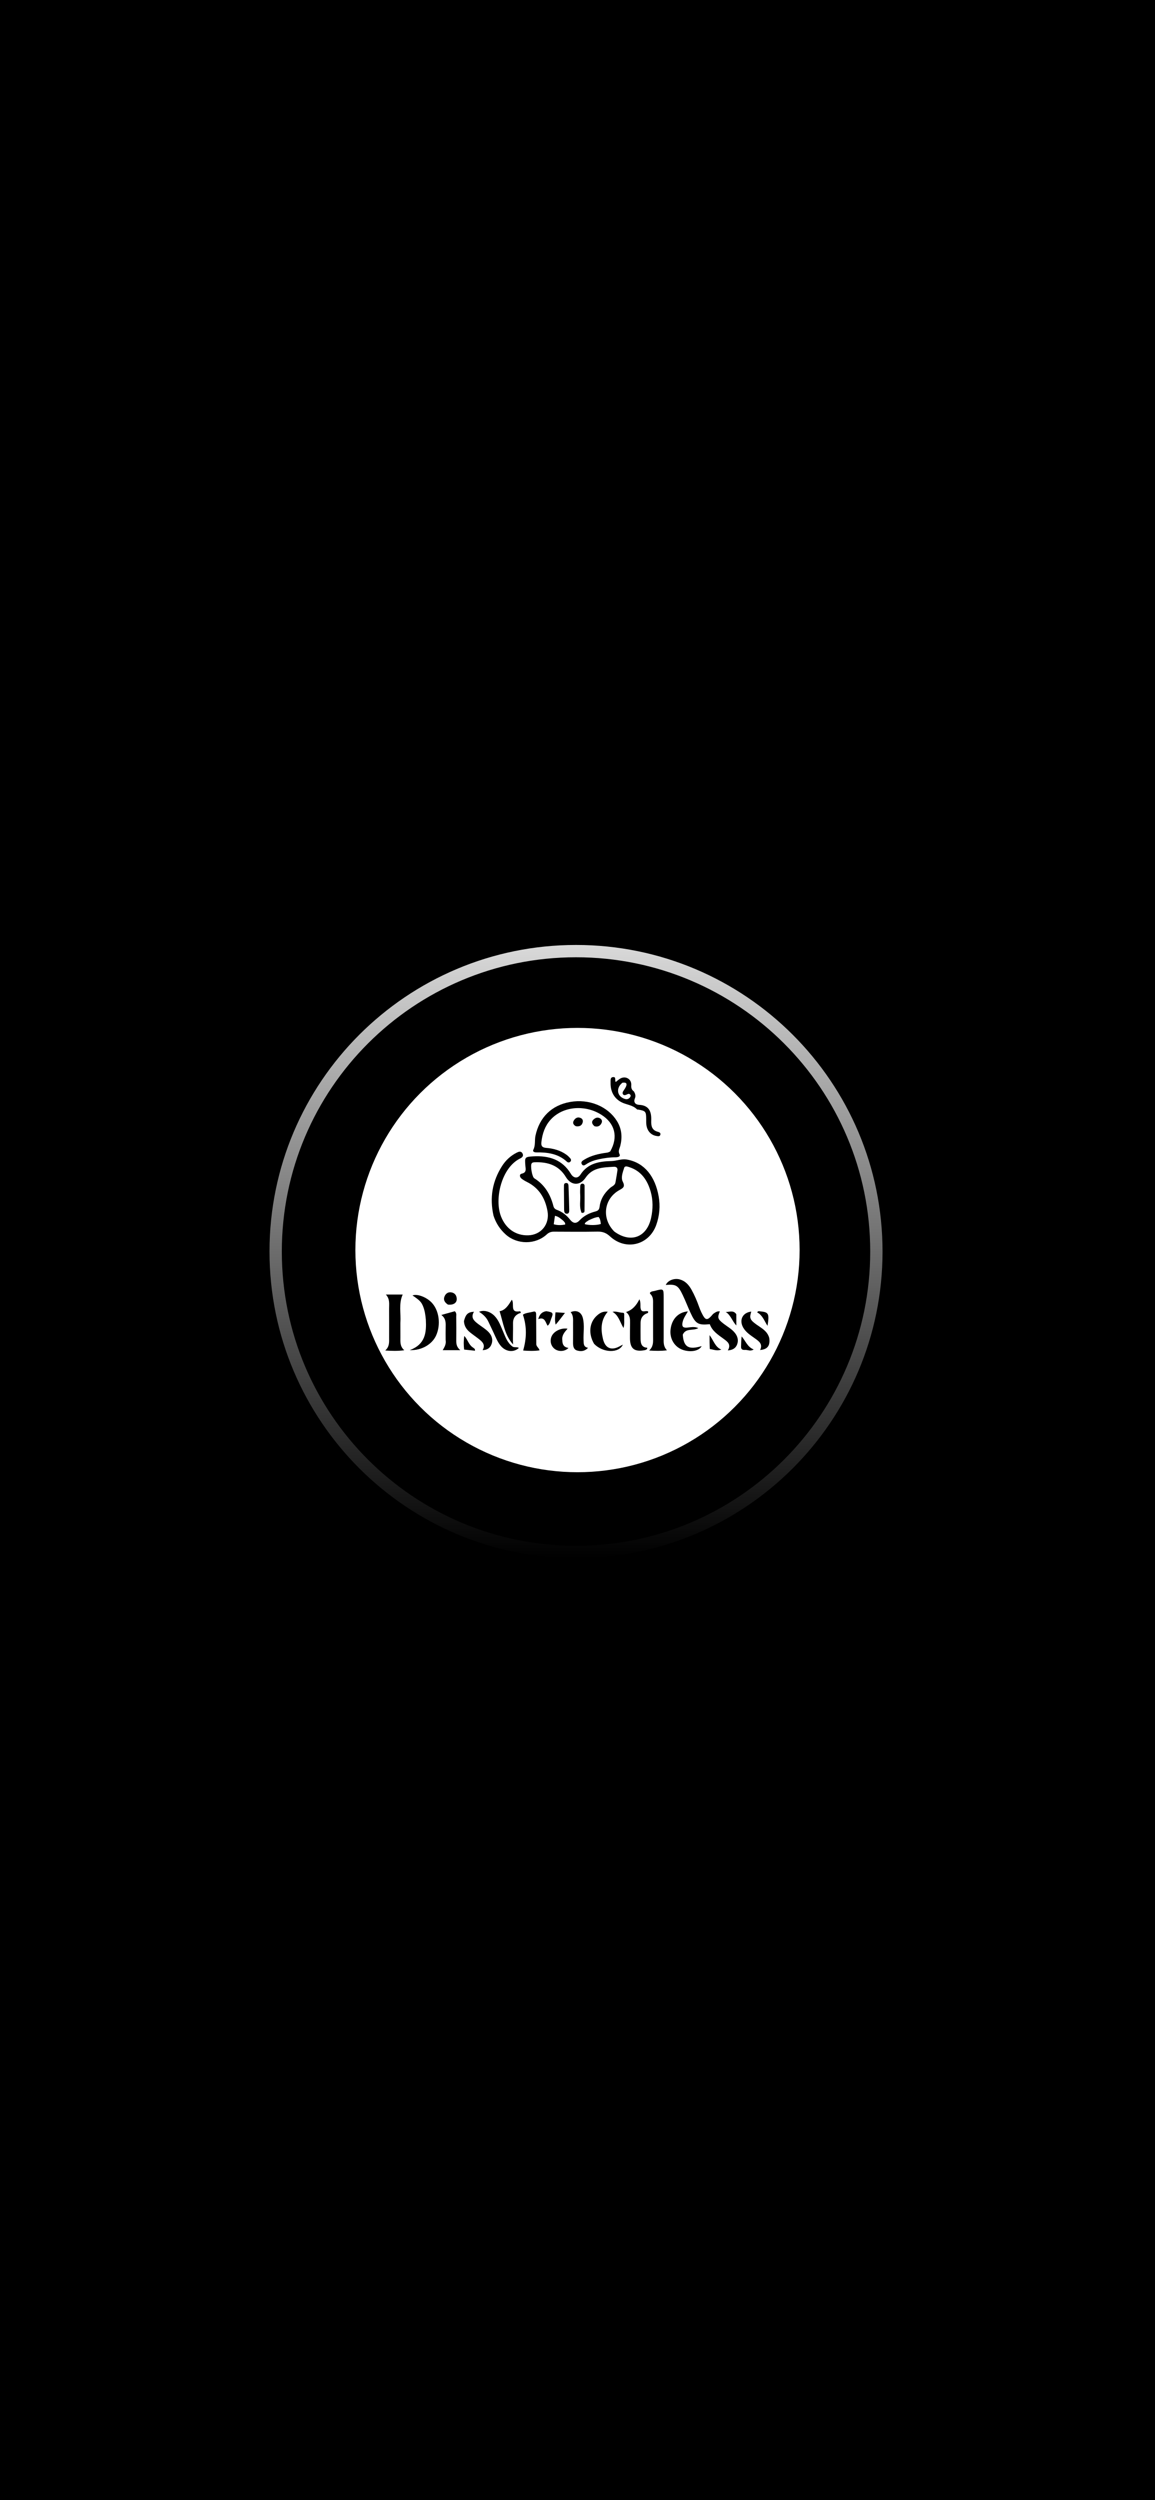 <svg width="390" height="844" viewBox="0 0 390 844" fill="none" xmlns="http://www.w3.org/2000/svg">
<rect width="390" height="844" fill="black"/>
<circle cx="195" cy="422" r="75" fill="white"/>
<path d="M298 422.5C298 479.661 251.661 526 194.5 526C137.339 526 91 479.661 91 422.5C91 365.339 137.339 319 194.5 319C251.661 319 298 365.339 298 422.5ZM95.16 422.5C95.16 477.364 139.636 521.84 194.5 521.84C249.364 521.84 293.84 477.364 293.84 422.5C293.84 367.636 249.364 323.16 194.5 323.16C139.636 323.16 95.16 367.636 95.16 422.5Z" fill="url(#paint0_linear_1_2)"/>
<path d="M166.642 410.388C165.279 404.321 166.254 398.787 169.501 393.669C170.749 391.703 172.409 390.155 174.494 389.11C175.176 388.768 175.961 388.496 176.431 389.387C176.905 390.284 176.254 390.781 175.559 391.125C169.324 394.218 166.872 404.788 169.178 410.666C170.796 414.791 174.149 417.142 178.343 417.025C182.751 416.903 185.661 413.241 184.873 408.864C184.087 404.497 182.032 401.063 177.972 399.028C177.313 398.697 176.655 398.327 176.082 397.867C175.426 397.342 175.345 396.385 176.132 396.221C177.88 395.855 177.49 394.657 177.405 393.596C177.176 390.71 177.135 390.533 180.005 390.368C185.229 390.069 189.825 391.385 192.753 396.258C193.655 397.761 195.067 397.968 196.01 396.516C198.532 392.633 202.465 392.051 206.472 391.954C208.227 391.912 209.887 391.136 211.603 391.43C217.738 392.478 221.238 397.32 222.401 403.845C222.982 407.105 222.714 410.355 221.604 413.488C219.18 420.333 211.36 422.336 205.999 417.396C204.71 416.208 203.475 415.739 201.772 415.772C196.88 415.867 191.985 415.819 187.091 415.791C186.132 415.786 185.378 416.015 184.639 416.7C180.849 420.217 174.635 420.218 170.772 416.752C168.866 415.041 167.478 412.977 166.642 410.388ZM205.946 401.089C206.588 400.473 207.621 400.221 207.816 399.191C208.071 397.845 208.275 396.488 208.486 395.133C208.632 394.191 208.018 393.832 207.273 393.882C203.718 394.118 200.116 394.045 197.716 397.597C195.805 400.424 192.827 400.246 191.08 397.355C188.649 393.33 184.923 392.217 180.575 392.36C180.182 392.373 179.771 392.388 179.51 392.776C179.035 393.482 179.644 397.301 180.407 397.774C183.914 399.951 185.851 403.209 186.853 407.114C187.031 407.809 187.402 408.202 188.041 408.431C189.863 409.085 191.326 410.254 192.508 411.76C193.507 413.032 194.595 413.16 195.665 412.012C197.17 410.4 199.02 409.497 201.094 408.958C201.874 408.755 202.336 408.382 202.443 407.459C202.73 404.972 203.908 402.917 205.946 401.089ZM207.422 415.74C212.887 419.753 218.366 417.779 219.84 411.207C220.512 408.211 220.538 405.136 219.688 402.196C218.596 398.423 216.533 395.334 212.557 394.03C211.91 393.818 210.999 393.46 210.749 394.268C210.284 395.772 209.573 397.514 210.297 398.932C211.188 400.676 210.321 401.098 209.121 401.768C203.921 404.668 203.031 411.323 207.422 415.74ZM198.702 411.991C198.251 412.378 197.564 412.529 197.437 413.252C198.967 413.676 201.49 413.656 202.876 413.201C202.776 412.377 202.723 411.538 202.135 410.833C200.962 410.924 199.94 411.405 198.702 411.991ZM190.173 412.084C189.35 411.426 188.587 410.659 187.386 410.444C187.239 411.455 187.112 412.336 186.974 413.288C188.34 413.694 189.588 413.607 190.817 413.393C190.939 412.797 190.576 412.556 190.173 412.084Z" fill="black"/>
<path d="M206.033 388.725C208.849 383.808 207.651 379.156 202.931 376.244C197.34 372.794 190.042 373.507 185.977 377.93C184.007 380.073 183.129 382.699 182.808 385.55C182.672 386.768 182.979 387.397 184.411 387.511C186.859 387.705 189.237 388.342 191.283 389.83C191.739 390.162 192.155 390.567 192.529 390.992C192.857 391.364 192.949 391.842 192.529 392.217C192.191 392.518 191.75 392.476 191.433 392.182C188.493 389.452 184.88 388.981 181.107 389.027C180.472 389.035 179.747 388.809 180.105 388.096C180.867 386.575 180.475 384.946 180.81 383.386C182.141 377.186 186.254 373.109 192.523 372C198.881 370.876 205.248 373.478 208.33 378.466C209.96 381.103 210.187 383.927 209.433 386.884C209.206 387.775 208.638 388.528 209.184 389.636C209.608 390.495 208.566 390.682 207.887 390.681C205.942 390.676 204.038 390.948 202.144 391.36C200.686 391.677 199.298 392.144 198.036 392.966C197.52 393.301 196.889 393.8 196.439 392.988C196.027 392.244 196.697 391.84 197.225 391.516C199.608 390.052 202.264 389.469 204.99 389.114C205.315 389.071 205.628 388.923 206.033 388.725Z" fill="black"/>
<path d="M240.8 443.554C241.547 443.033 242.186 442.553 243.066 442.71C242.192 444.789 242.329 445.294 244.251 446.802C245.591 447.855 247.134 448.656 248.205 450.04C249.11 451.209 249.413 452.544 248.876 453.912C248.385 455.164 247.334 455.774 245.755 455.889C246.971 453.841 245.621 452.909 244.377 451.999C242.488 450.615 240.493 449.354 239.672 447.028C235.739 447.417 234.863 446.907 233.157 443.178C232.255 441.205 231.477 439.173 230.546 437.214C228.962 433.883 228.242 433.489 224.803 433.779C225.48 432.269 227.623 431.404 229.473 431.895C231.373 432.4 232.57 433.733 233.491 435.378C234.527 437.226 235.347 439.172 236.058 441.167C236.287 441.812 236.544 442.452 236.843 443.067C238.229 445.916 238.766 445.99 240.8 443.554Z" fill="black"/>
<path d="M135.191 446.633C135.193 448.349 135.183 449.894 135.2 451.438C135.216 452.901 134.96 454.426 136.506 455.83C134.196 456.121 132.339 456.052 130.083 455.913C131.581 454.526 131.389 453.024 131.388 451.562C131.387 448.302 131.408 445.041 131.382 441.781C131.369 440.211 131.712 438.574 130.295 437.02C132.413 437.02 134.138 437.02 135.981 437.02C134.555 440.12 135.43 443.331 135.191 446.633Z" fill="black"/>
<path d="M220.136 435.966C220.538 435.881 220.823 435.853 221.097 435.78C224.082 434.982 224.091 434.98 224.096 438.019C224.103 442.543 224.091 447.067 224.098 451.591C224.1 452.998 223.901 454.45 225.204 455.847C223.12 456.096 221.37 456.053 219.196 455.92C220.726 454.474 220.522 452.918 220.52 451.402C220.516 447.737 220.521 444.073 220.512 440.408C220.509 439.161 220.681 437.884 219.635 436.867C219.185 436.431 219.642 436.186 220.136 435.966Z" fill="black"/>
<path d="M143.789 445.487C143.644 443.853 143.422 442.388 142.859 440.999C142.257 439.514 141.681 438.933 139.287 437.317C140.876 436.694 143.997 437.868 145.785 439.76C148.281 442.401 148.913 447.155 147.258 450.836C145.923 453.807 142.367 455.955 138.359 455.785C143.61 453.847 144.035 449.895 143.789 445.487Z" fill="black"/>
<path d="M214.064 368.468C214.512 369.25 214.718 369.985 214.41 370.713C213.793 372.168 214.614 372.917 215.789 372.974C219.25 373.142 220.007 375.377 219.897 378.279C219.828 380.108 220.113 381.582 222.179 382.09C222.654 382.207 223.223 382.503 222.936 383.181C222.709 383.718 222.176 383.569 221.732 383.504C219.857 383.228 218.553 381.853 218.266 379.786C218.173 379.111 218.202 378.417 218.196 377.731C218.173 375.242 217.998 375.025 215.593 374.59C215.426 374.56 215.188 374.611 215.096 374.515C213.608 372.969 211.418 372.969 209.699 372.021C207.223 370.656 206.089 368.301 206.168 365.43C206.187 364.72 206.008 363.711 206.979 363.603C208.16 363.472 207.494 364.733 207.915 365.268C208.459 364.854 208.949 364.367 209.532 364.056C211.305 363.108 213.306 364.332 213.156 366.344C213.087 367.263 213.252 367.88 214.064 368.468ZM210.143 365.512C209.869 365.793 209.553 366.043 209.329 366.359C208.001 368.233 208.83 370.392 211.079 371.008C211.775 371.198 212.299 370.973 212.727 370.452C212.958 370.17 213.047 369.807 212.785 369.515C212.318 368.995 211.866 369.421 211.407 369.594C211.025 369.739 210.613 369.811 210.347 369.39C210.102 369.002 210.258 368.638 210.489 368.284C210.798 367.811 211.135 367.344 211.365 366.831C211.813 365.828 211.507 365.294 210.143 365.512Z" fill="black"/>
<path d="M217.817 455.785C214.195 456.476 212.749 455.314 212.714 451.794C212.698 450.081 212.735 448.367 212.748 446.654C212.758 445.334 212.786 444.008 211.386 442.927C213.57 442.215 214.833 440.73 215.915 438.601C216.499 439.943 216.089 441.004 216.37 441.935C216.785 443.31 218.084 442.282 218.851 442.733C218.971 443.369 218.415 443.35 218.118 443.498C216.848 444.13 216.317 445.193 216.3 446.55C216.277 448.378 216.288 450.206 216.3 452.033C216.31 453.592 216.692 454.888 218.547 454.967C218.599 455.513 218.247 455.605 217.817 455.785Z" fill="black"/>
<path d="M230.548 450.56C230.835 454.765 232.521 455.747 236.919 454.422C236.129 455.992 233.451 456.584 230.791 455.775C227.869 454.887 226.076 452.056 226.416 448.867C226.792 445.345 228.994 442.966 232.277 442.706C231.554 443.977 230.712 445.076 230.452 446.503C230.195 447.917 230.726 448.272 231.963 448.182C233.156 448.095 234.366 447.735 235.805 448.338C234.008 449.372 231.597 448.219 230.548 450.56Z" fill="black"/>
<path d="M259.759 451.72C260.093 454.311 259.162 455.519 256.654 455.748C257.638 453.763 256.306 452.82 254.99 451.875C253.512 450.814 251.937 449.857 250.982 448.222C249.476 445.644 250.75 443.085 253.682 442.774C252.989 444.964 253.241 445.576 255.437 447.152C257.13 448.368 259.113 449.308 259.759 451.72Z" fill="black"/>
<path d="M156.662 445.983C157.253 443.648 158.002 442.948 160.053 442.82C158.819 444.799 160.07 445.899 161.43 446.941C162.513 447.771 163.701 448.481 164.692 449.407C165.916 450.551 166.588 452.025 165.987 453.733C165.542 454.997 164.592 455.73 162.954 455.801C163.966 454.008 162.936 453.023 161.795 452.116C160.772 451.302 159.678 450.578 158.669 449.748C157.537 448.818 156.73 447.666 156.662 445.983Z" fill="black"/>
<path d="M181.082 453.606C181.014 454.601 181.943 454.913 182.181 455.862C180.25 456.132 178.401 456.049 176.659 455.922C177.802 451.828 177.956 447.955 176.57 443.822C177.424 443.187 178.825 443.135 180.09 442.795C181.136 442.515 181.026 443.536 181.033 444.181C181.066 447.274 181.064 450.368 181.082 453.606Z" fill="black"/>
<path d="M150.478 452.384C150.478 450.794 150.445 449.362 150.485 447.933C150.525 446.492 150.557 445.077 149.023 443.91C150.749 443.43 152.192 443.029 153.555 442.65C154.257 443.268 154.044 443.94 154.051 444.535C154.08 447.11 154.096 449.687 154.061 452.261C154.044 453.485 154.064 454.66 155.425 455.804C153.232 455.804 151.434 455.804 149.485 455.804C150.066 454.778 150.721 453.778 150.478 452.384Z" fill="black"/>
<path d="M200.599 453.653C198.603 450.232 198.987 446.446 201.525 444.15C202.487 443.28 203.566 442.586 205.218 442.819C202.792 445.656 202.851 448.822 203.595 451.986C204.37 455.284 206.562 456.075 209.502 454.34C209.731 454.206 209.973 454.096 210.319 453.918C208.996 456.928 203.57 456.752 200.599 453.653Z" fill="black"/>
<path d="M193.501 446.694C193.523 445.277 193.601 444.012 192.689 442.97C194.615 442.099 196.265 442.898 196.788 444.878C197.46 447.42 196.923 450.01 197.052 452.574C197.103 453.606 196.999 454.721 198.567 455.005C197.387 456.26 196.063 456.269 194.843 455.906C193.63 455.546 193.484 454.366 193.495 453.213C193.517 451.094 193.501 448.975 193.501 446.694Z" fill="black"/>
<path d="M173.131 454.634C173.863 454.975 174.602 454.61 175.207 455.043C173.522 456.623 170.915 456.388 169.221 454.495C168.061 453.199 167.452 451.581 166.73 450.031C166.128 448.739 165.513 447.453 164.904 446.163C164.228 444.731 163.124 443.692 161.763 442.843C163.36 442.127 165.499 442.722 166.956 444.207C168.395 445.675 169.032 447.587 169.833 449.412C170.653 451.281 171.257 453.292 173.131 454.634Z" fill="black"/>
<path d="M175.602 442.65C176.209 443.302 175.555 443.28 175.271 443.404C173.773 444.061 173.188 445.24 173.228 446.83C173.288 449.156 173.12 451.484 173.247 453.865C170.408 450.751 169.94 446.647 168.692 442.641C170.672 442.317 171.698 440.591 172.827 438.76C173.829 440.169 172.009 443.357 175.602 442.65Z" fill="black"/>
<path d="M189.877 452.431C189.866 453.956 190.475 454.853 191.965 455.037C190.794 456.239 188.802 456.391 187.449 455.485C186.088 454.574 185.577 452.821 186.208 451.233C186.917 449.452 189.416 448.173 191.637 448.547C190.706 449.667 189.648 450.696 189.877 452.431Z" fill="black"/>
<path d="M151.258 440.418C150.088 439.638 149.562 438.71 150.192 437.455C150.643 436.559 151.429 436.11 152.435 436.287C153.514 436.477 154.106 437.207 154.217 438.286C154.368 439.754 153.214 440.626 151.258 440.418Z" fill="black"/>
<path d="M184.452 442.631C186.82 443.034 186.938 443.192 186.095 445.24C185.782 446.003 185.718 446.918 184.91 447.553C184.153 446.383 183.994 444.448 181.748 445.314C182.172 443.757 182.931 442.88 184.452 442.631Z" fill="black"/>
<path d="M210.781 444.69C210.713 445.847 210.948 446.87 210.53 448.314C209.3 446.245 208.865 443.991 206.816 442.855C208.114 442.567 209.131 443.168 210.25 443.158C211.032 443.151 210.706 444.025 210.781 444.69Z" fill="black"/>
<path d="M239.675 455.412C239.585 453.912 239.585 452.522 239.585 450.71C240.971 452.53 241.447 454.73 243.551 455.59C242.182 456.183 240.982 455.594 239.675 455.412Z" fill="black"/>
<path d="M251.732 455.706C250.74 455.782 250.17 455.592 250.231 454.524C250.295 453.421 250.245 452.312 250.433 451.155C251.753 452.666 252.326 454.677 254.503 455.575C253.352 456.248 252.61 455.725 251.732 455.706Z" fill="black"/>
<path d="M248.622 443.659C248.639 445.028 248.639 446.244 248.639 447.46C247.239 446.048 246.815 444.017 245.044 442.883C246.294 442.969 247.61 442.163 248.622 443.659Z" fill="black"/>
<path d="M256.836 442.708C259.55 442.972 259.823 443.514 259.162 447.589C258.092 445.96 257.486 443.97 255.657 443.04C256.047 442.411 256.396 442.683 256.836 442.708Z" fill="black"/>
<path d="M159.514 454.773C159.912 455.131 160.475 455.208 160.384 455.982C159.227 455.862 158.074 455.742 156.725 455.602C156.545 454.145 156.513 452.684 156.777 450.988C157.936 452.222 158.203 453.815 159.514 454.773Z" fill="black"/>
<path d="M194.448 380.2C193.466 379.66 193.298 378.948 193.823 378.162C194.33 377.404 195.056 377.005 195.999 377.385C196.682 377.66 196.929 378.227 196.755 378.894C196.466 380 195.664 380.386 194.448 380.2Z" fill="black"/>
<path d="M200.718 380.189C199.501 379.113 199.808 378.217 200.924 377.538C201.514 377.178 202.241 377.203 202.827 377.688C203.338 378.109 203.37 378.677 203.076 379.223C202.596 380.117 201.854 380.517 200.718 380.189Z" fill="black"/>
<path d="M187.63 447.177C187.262 445.797 187.435 444.462 187.579 443.013C188.61 443.077 189.548 443.137 190.766 443.213C189.667 444.664 188.702 445.936 187.63 447.177Z" fill="black"/>
<path d="M190.43 402.652C190.426 401.913 190.402 401.341 190.425 400.771C190.449 400.173 190.276 399.358 191.208 399.361C191.991 399.363 191.951 400.097 191.971 400.653C192.065 403.219 192.153 405.786 192.209 408.353C192.222 408.971 192.209 409.776 191.346 409.742C190.549 409.71 190.488 408.945 190.478 408.302C190.451 406.475 190.445 404.648 190.43 402.652Z" fill="black"/>
<path d="M196.383 409.432C195.498 407.386 196.056 405.327 195.911 403.308C195.842 402.346 195.906 401.373 195.935 400.406C195.948 399.975 196.135 399.612 196.619 399.585C197.099 399.559 197.392 399.893 197.394 400.318C197.413 403.162 197.41 406.007 197.37 408.85C197.363 409.281 196.993 409.528 196.383 409.432Z" fill="black"/>
<defs>
<linearGradient id="paint0_linear_1_2" x1="194.5" y1="319" x2="194.5" y2="526" gradientUnits="userSpaceOnUse">
<stop stop-color="#D9D9D9"/>
<stop offset="1" stop-color="#D9D9D9" stop-opacity="0"/>
</linearGradient>
</defs>
</svg>
